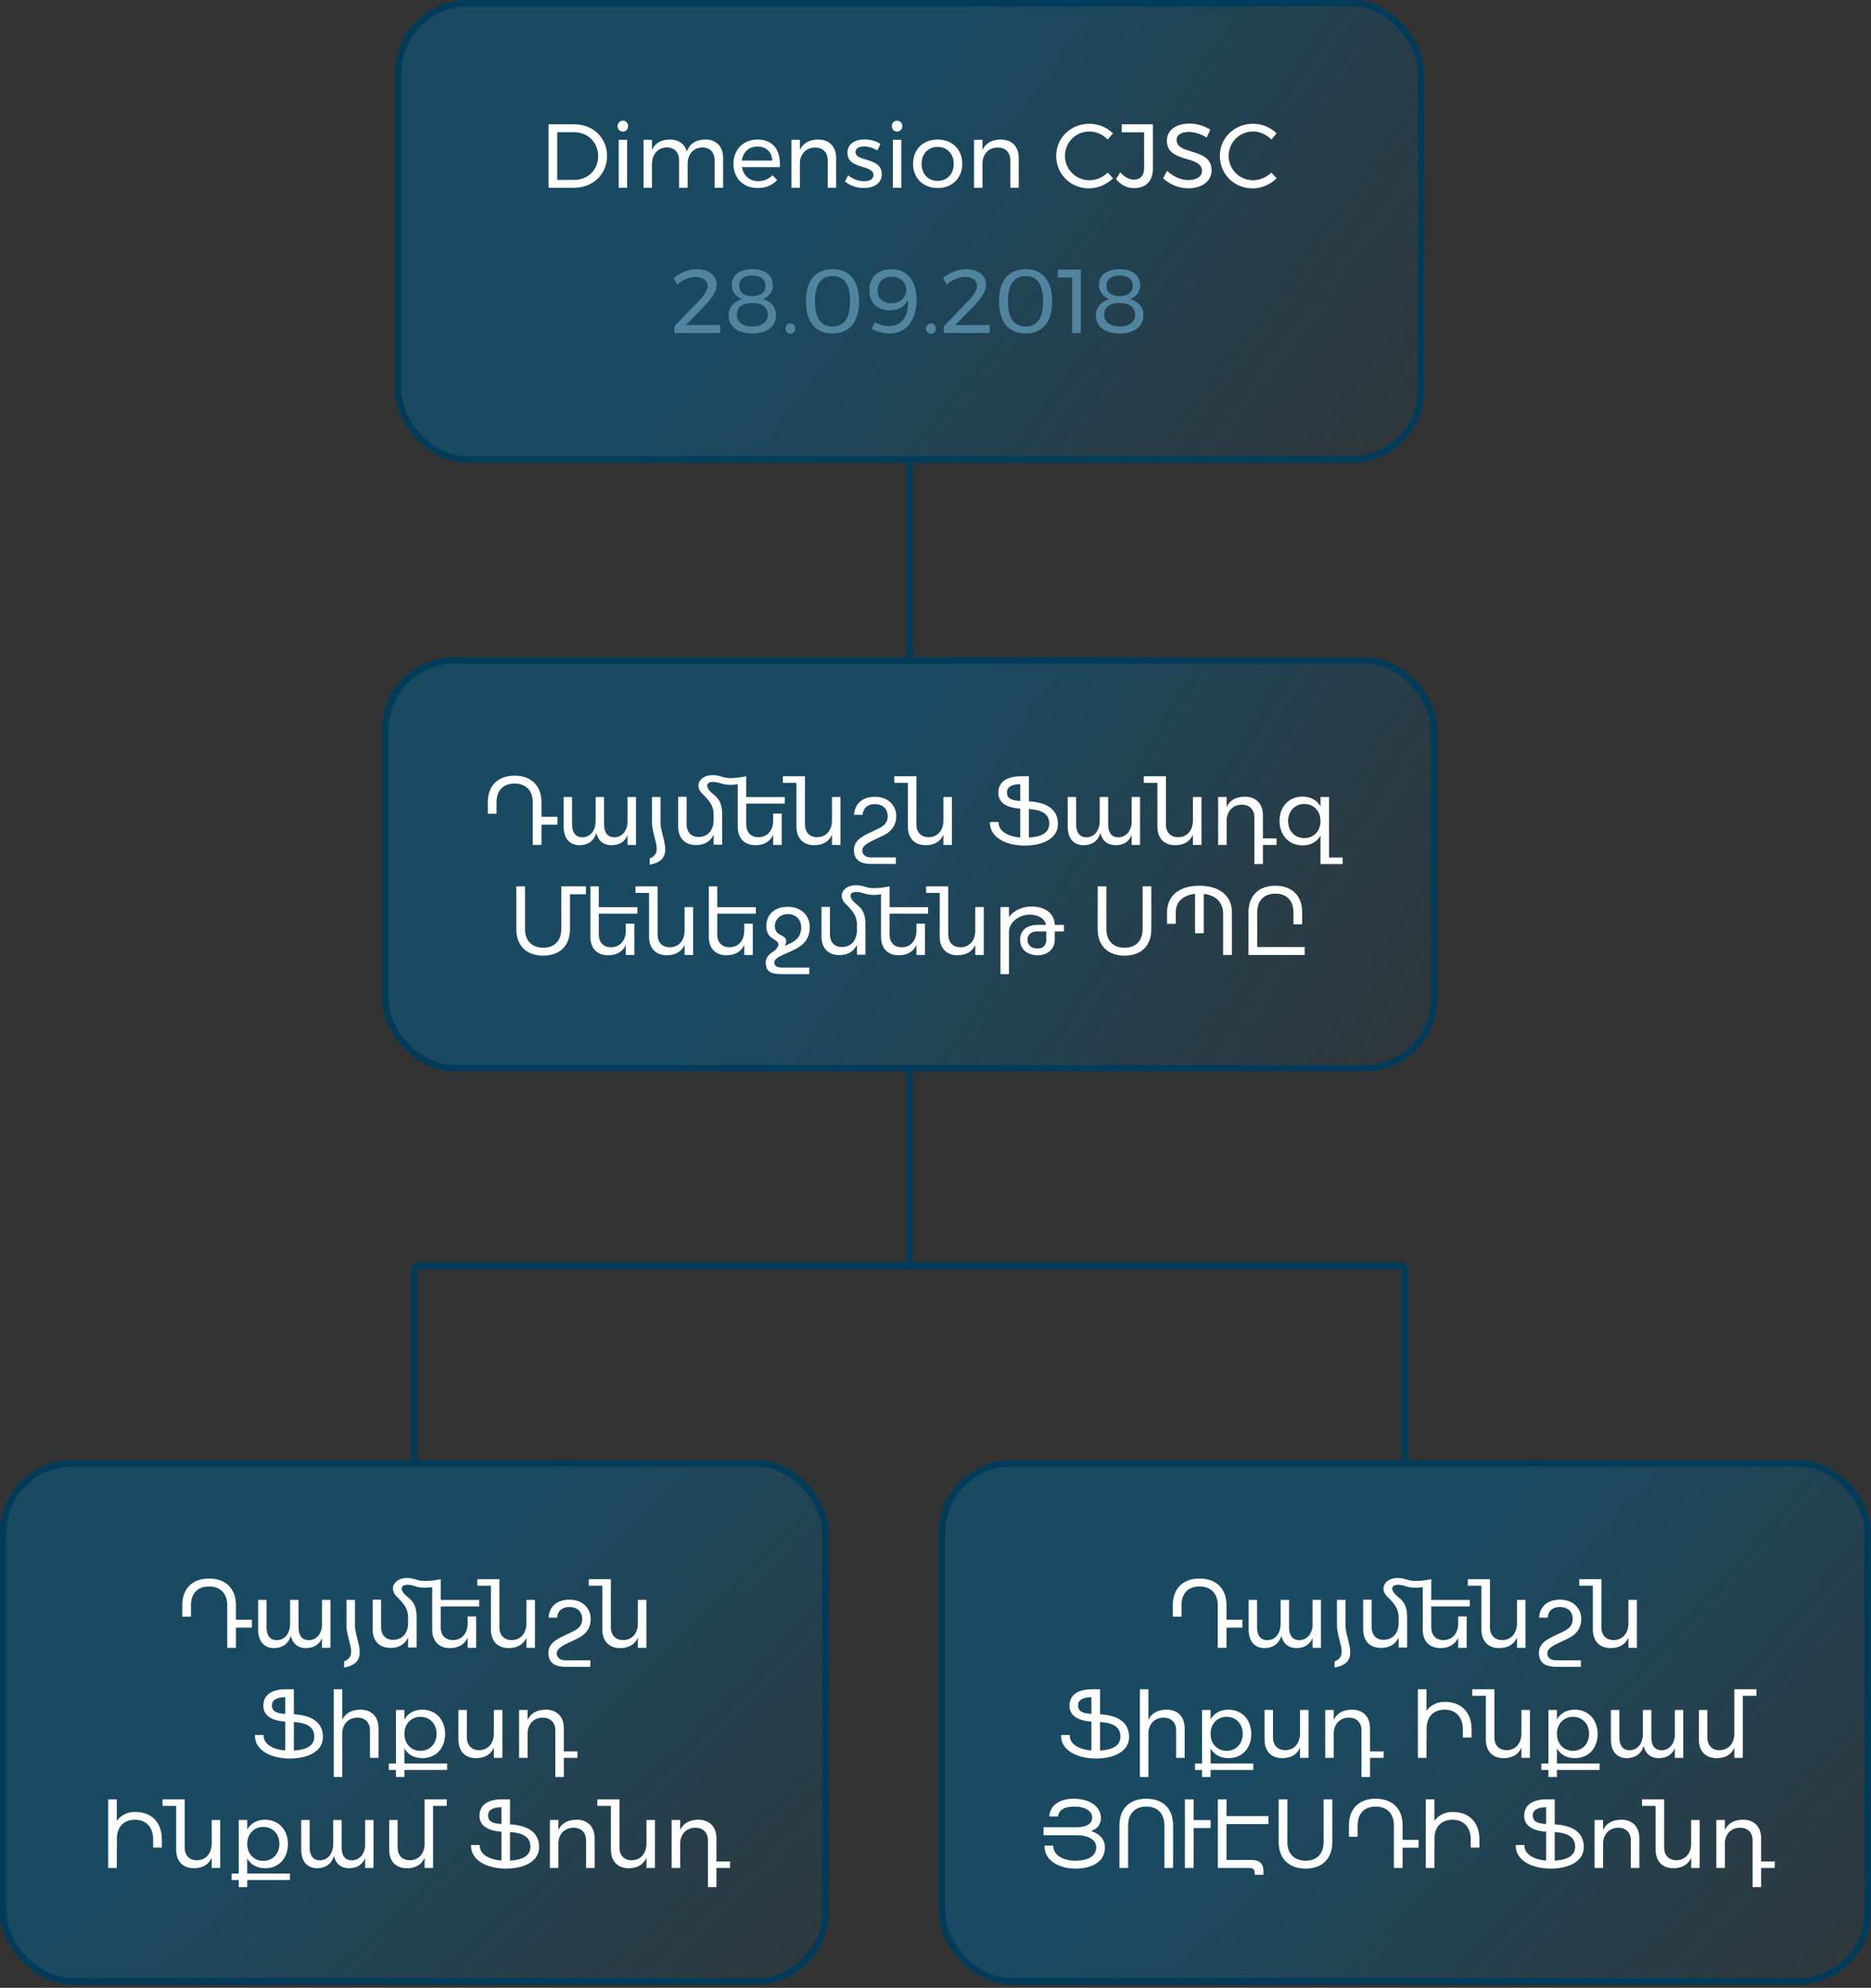 <svg width="289" height="307" viewBox="0 0 289 307" fill="none" xmlns="http://www.w3.org/2000/svg">
<rect x="0" y="0" width="289" height="307" fill="#333333" stroke="none"/>
<path d="M140.5 165.494L140.5 195.494" stroke="#003C5A"/>
<path d="M64 195.494L64 225.494" stroke="#003C5A"/>
<path d="M217 195.494L217 225.494" stroke="#003C5A"/>
<path d="M140.5 71.494L140.5 101.494" stroke="#003C5A"/>
<path d="M217 195.494L64 195.494" stroke="#003C5A" stroke-width="1.121"/>
<rect x="61.517" y="0.5" width="157.967" height="70.494" rx="10.715" fill="url(#paint0_radial_1203_322)" fill-opacity="0.5"/>
<path d="M88.715 19.2H84.725V29H88.672C91.585 29 93.769 26.9 93.769 24.1C93.769 21.286 91.599 19.2 88.715 19.2ZM88.743 27.782H86.069V20.418H88.686C90.772 20.418 92.397 21.986 92.397 24.114C92.397 26.228 90.8 27.782 88.743 27.782ZM96.207 18.64C95.745 18.64 95.395 18.99 95.395 19.48C95.395 19.956 95.745 20.32 96.207 20.32C96.669 20.32 97.019 19.956 97.019 19.48C97.019 18.99 96.669 18.64 96.207 18.64ZM95.563 21.594V29H96.865V21.594H95.563ZM108.967 21.552C107.567 21.566 106.559 22.126 106.083 23.414C105.761 22.238 104.837 21.552 103.465 21.552C102.177 21.566 101.211 22.056 100.707 23.148V21.594H99.405V29H100.707V25.346C100.707 23.876 101.561 22.812 102.975 22.77C104.179 22.77 104.893 23.512 104.893 24.772V29H106.209V25.346C106.209 23.876 107.049 22.812 108.463 22.77C109.653 22.77 110.381 23.512 110.381 24.772V29H111.697V24.422C111.697 22.644 110.675 21.552 108.967 21.552ZM116.988 21.552C114.818 21.566 113.292 23.092 113.292 25.304C113.292 27.516 114.804 29.042 117.016 29.042C118.276 29.042 119.326 28.594 120.04 27.81L119.326 27.068C118.766 27.656 117.982 27.978 117.114 27.978C115.798 27.978 114.818 27.138 114.608 25.808H120.46C120.6 23.218 119.48 21.552 116.988 21.552ZM114.594 24.8C114.762 23.484 115.686 22.63 117.002 22.63C118.346 22.63 119.228 23.456 119.298 24.8H114.594ZM126.367 21.552C125.051 21.566 124.071 22.056 123.553 23.162V21.594H122.251V29H123.553V25.038C123.665 23.722 124.533 22.812 125.877 22.784C127.109 22.784 127.851 23.526 127.851 24.772V29H129.153V24.422C129.153 22.644 128.117 21.552 126.367 21.552ZM135.525 23.232L136.001 22.238C135.371 21.804 134.447 21.538 133.551 21.538C132.165 21.538 130.905 22.14 130.905 23.596C130.891 26.242 134.937 25.346 134.909 27.04C134.909 27.712 134.279 27.992 133.481 27.992C132.641 27.992 131.647 27.642 131.017 27.068L130.527 28.02C131.241 28.678 132.361 29.042 133.439 29.042C134.881 29.042 136.197 28.384 136.197 26.914C136.211 24.226 132.151 25.038 132.151 23.498C132.151 22.868 132.711 22.616 133.453 22.616C134.125 22.616 134.909 22.854 135.525 23.232ZM138.563 18.64C138.101 18.64 137.751 18.99 137.751 19.48C137.751 19.956 138.101 20.32 138.563 20.32C139.025 20.32 139.375 19.956 139.375 19.48C139.375 18.99 139.025 18.64 138.563 18.64ZM137.919 21.594V29H139.221V21.594H137.919ZM144.841 21.552C142.587 21.552 141.033 23.078 141.033 25.29C141.033 27.516 142.587 29.042 144.841 29.042C147.067 29.042 148.635 27.516 148.635 25.29C148.635 23.078 147.067 21.552 144.841 21.552ZM144.841 22.686C146.283 22.686 147.319 23.764 147.319 25.304C147.319 26.872 146.283 27.936 144.841 27.936C143.371 27.936 142.349 26.872 142.349 25.304C142.349 23.764 143.371 22.686 144.841 22.686ZM154.572 21.552C153.256 21.566 152.276 22.056 151.758 23.162V21.594H150.456V29H151.758V25.038C151.87 23.722 152.738 22.812 154.082 22.784C155.314 22.784 156.056 23.526 156.056 24.772V29H157.358V24.422C157.358 22.644 156.322 21.552 154.572 21.552ZM171.106 21.552L171.904 20.586C170.966 19.662 169.622 19.116 168.264 19.116C165.394 19.116 163.14 21.3 163.14 24.086C163.14 26.886 165.366 29.098 168.208 29.098C169.58 29.098 170.938 28.496 171.918 27.544L171.106 26.662C170.35 27.39 169.314 27.838 168.278 27.838C166.178 27.838 164.498 26.158 164.498 24.072C164.498 21.972 166.178 20.306 168.278 20.306C169.328 20.306 170.364 20.782 171.106 21.552ZM178.081 26.032V19.2H173.265V20.432H176.723V25.99C176.723 27.124 176.149 27.74 175.155 27.74C174.441 27.74 173.671 27.348 173.041 26.62L172.383 27.656C173.083 28.538 174.049 29.056 175.169 29.056C176.989 29.056 178.081 27.964 178.081 26.032ZM186.386 21.244L186.946 20.04C186.092 19.466 184.902 19.088 183.712 19.088C181.626 19.088 180.24 20.124 180.24 21.72C180.24 25.248 185.658 23.918 185.658 26.382C185.658 27.264 184.86 27.81 183.544 27.81C182.466 27.81 181.22 27.306 180.268 26.382L179.666 27.544C180.632 28.454 182.06 29.084 183.53 29.084C185.658 29.084 187.142 28.006 187.142 26.312C187.156 22.756 181.738 24.016 181.738 21.608C181.738 20.838 182.48 20.376 183.614 20.376C184.384 20.376 185.42 20.628 186.386 21.244ZM196.385 21.552L197.183 20.586C196.245 19.662 194.901 19.116 193.543 19.116C190.673 19.116 188.419 21.3 188.419 24.086C188.419 26.886 190.645 29.098 193.487 29.098C194.859 29.098 196.217 28.496 197.197 27.544L196.385 26.662C195.629 27.39 194.593 27.838 193.557 27.838C191.457 27.838 189.777 26.158 189.777 24.072C189.777 21.972 191.457 20.306 193.557 20.306C194.607 20.306 195.643 20.782 196.385 21.552Z" fill="white"/>
<path d="M105.93 50.212L108.884 47.188C109.962 46.068 110.704 44.948 110.704 43.996C110.704 42.512 109.444 41.574 107.554 41.574C106.322 41.574 105.076 42.092 104.04 42.932L104.614 43.954C105.426 43.212 106.476 42.764 107.386 42.764C108.59 42.764 109.304 43.296 109.304 44.178C109.304 44.78 108.772 45.648 107.96 46.46L104.166 50.394V51.43H111.25V50.212H105.93ZM116.194 41.574C114.248 41.574 113.016 42.498 113.016 44.024C113.016 45.018 113.604 45.774 114.598 46.194C113.338 46.586 112.54 47.482 112.54 48.714C112.54 50.436 113.954 51.5 116.208 51.5C118.462 51.5 119.876 50.422 119.876 48.686C119.876 47.468 119.106 46.586 117.874 46.194C118.812 45.802 119.386 45.046 119.386 44.066C119.386 42.512 118.168 41.574 116.194 41.574ZM116.208 42.554C117.496 42.554 118.238 43.142 118.238 44.136C118.238 45.144 117.496 45.732 116.208 45.732C114.92 45.732 114.164 45.144 114.164 44.136C114.164 43.142 114.92 42.554 116.208 42.554ZM116.194 46.796C117.706 46.796 118.602 47.468 118.602 48.574C118.602 49.736 117.706 50.422 116.208 50.422C114.696 50.422 113.814 49.736 113.814 48.56C113.814 47.454 114.696 46.796 116.194 46.796ZM122.084 49.946C121.65 49.946 121.314 50.282 121.314 50.744C121.314 51.206 121.65 51.556 122.084 51.556C122.518 51.556 122.84 51.206 122.84 50.744C122.84 50.282 122.518 49.946 122.084 49.946ZM128.595 41.574C125.949 41.574 124.493 43.338 124.493 46.53C124.493 49.722 125.949 51.5 128.595 51.5C131.227 51.5 132.697 49.722 132.697 46.53C132.697 43.338 131.227 41.574 128.595 41.574ZM128.595 42.638C130.387 42.638 131.311 43.926 131.311 46.53C131.311 49.12 130.387 50.422 128.595 50.422C126.803 50.422 125.879 49.12 125.879 46.53C125.879 43.926 126.803 42.638 128.595 42.638ZM135.146 49.75L134.614 50.772C135.412 51.206 136.518 51.5 137.442 51.5C139.976 51.5 141.572 49.442 141.572 46.306C141.572 43.31 140.088 41.574 137.666 41.574C135.636 41.574 134.292 42.82 134.292 44.822C134.292 46.726 135.482 47.93 137.428 47.93C138.786 47.93 139.78 47.356 140.242 46.278C140.368 48.742 139.374 50.366 137.358 50.366C136.602 50.366 135.776 50.142 135.146 49.75ZM137.75 42.736C139.318 42.736 139.99 43.856 139.99 44.752C139.99 45.858 139.136 46.852 137.666 46.852C136.378 46.852 135.552 46.068 135.552 44.836C135.552 43.52 136.448 42.736 137.75 42.736ZM143.809 49.946C143.375 49.946 143.039 50.282 143.039 50.744C143.039 51.206 143.375 51.556 143.809 51.556C144.243 51.556 144.565 51.206 144.565 50.744C144.565 50.282 144.243 49.946 143.809 49.946ZM147.547 50.212L150.501 47.188C151.579 46.068 152.321 44.948 152.321 43.996C152.321 42.512 151.061 41.574 149.171 41.574C147.939 41.574 146.693 42.092 145.657 42.932L146.231 43.954C147.043 43.212 148.093 42.764 149.003 42.764C150.207 42.764 150.921 43.296 150.921 44.178C150.921 44.78 150.389 45.648 149.577 46.46L145.783 50.394V51.43H152.867V50.212H147.547ZM158.413 41.574C155.767 41.574 154.311 43.338 154.311 46.53C154.311 49.722 155.767 51.5 158.413 51.5C161.045 51.5 162.515 49.722 162.515 46.53C162.515 43.338 161.045 41.574 158.413 41.574ZM158.413 42.638C160.205 42.638 161.129 43.926 161.129 46.53C161.129 49.12 160.205 50.422 158.413 50.422C156.621 50.422 155.697 49.12 155.697 46.53C155.697 43.926 156.621 42.638 158.413 42.638ZM163.382 41.63V42.848H165.608V51.43H166.952V41.63H163.382ZM172.932 41.574C170.986 41.574 169.754 42.498 169.754 44.024C169.754 45.018 170.342 45.774 171.336 46.194C170.076 46.586 169.278 47.482 169.278 48.714C169.278 50.436 170.692 51.5 172.946 51.5C175.2 51.5 176.614 50.422 176.614 48.686C176.614 47.468 175.844 46.586 174.612 46.194C175.55 45.802 176.124 45.046 176.124 44.066C176.124 42.512 174.906 41.574 172.932 41.574ZM172.946 42.554C174.234 42.554 174.976 43.142 174.976 44.136C174.976 45.144 174.234 45.732 172.946 45.732C171.658 45.732 170.902 45.144 170.902 44.136C170.902 43.142 171.658 42.554 172.946 42.554ZM172.932 46.796C174.444 46.796 175.34 47.468 175.34 48.574C175.34 49.736 174.444 50.422 172.946 50.422C171.434 50.422 170.552 49.736 170.552 48.56C170.552 47.454 171.434 46.796 172.932 46.796Z" fill="#51859F"/>
<rect x="61.517" y="0.5" width="157.967" height="70.494" rx="10.715" stroke="#003C5A"/>
<rect x="145.5" y="225.994" width="143" height="80" rx="10.715" fill="url(#paint1_radial_1203_322)" fill-opacity="0.5"/>
<path d="M191.907 250.154H189.443V247.9C189.443 245.352 187.875 243.798 185.285 243.798C182.709 243.798 181.155 245.352 181.155 247.9V249.678H182.499V247.9C182.499 246.08 183.549 245.016 185.285 245.016C187.021 245.016 188.099 246.094 188.099 247.9V254.494H189.443V251.372H191.907V250.154ZM202.738 247.088V251.218C202.584 252.436 201.842 253.276 200.722 253.318C199.63 253.318 199.112 252.576 199.112 251.316V247.088H197.81V250.742C197.81 252.212 197.054 253.276 195.78 253.318C194.702 253.318 194.17 252.576 194.17 251.316V247.088H192.868V251.666C192.868 253.458 193.778 254.536 195.332 254.536C196.578 254.522 197.502 253.948 197.922 252.66C198.202 253.85 199.028 254.536 200.274 254.536C201.408 254.522 202.276 254.06 202.738 252.996V254.494H204.04V247.088H202.738ZM206.15 256.594C208.376 255.698 206.514 253.402 206.514 250.994V247.088H207.83V251.148C207.886 253.388 210.252 256.804 206.15 257.546V256.594ZM227.024 248.11V247.102H221.074V243.896H221.06C219.982 244.106 218.428 244.344 217.406 243.994C214.522 242.972 212.828 244.932 214.144 246.444C215.25 247.536 216.034 248.334 216.034 249.818V250.686C216.034 252.156 215.194 253.234 213.78 253.262C212.59 253.304 211.862 252.52 211.862 251.288V247.06H210.56V251.638C210.56 253.416 211.582 254.508 213.304 254.508C214.578 254.508 215.53 254.004 216.034 252.898V254.452H217.35V249.832C217.35 248.362 217.056 247.466 215.908 246.598C214.354 245.338 214.97 244.26 217.196 245.002C217.868 245.226 218.862 245.282 219.758 245.114V251.666C219.758 253.458 220.78 254.536 222.502 254.536C223.776 254.522 224.728 254.032 225.232 252.926V254.494H226.548V249.65H225.232V250.728C225.232 252.198 224.406 253.276 222.978 253.304C221.788 253.304 221.074 252.562 221.074 251.316V248.11H227.024ZM234.314 247.088V250.728C234.314 252.198 233.474 253.276 232.06 253.304C230.87 253.304 230.142 252.562 230.142 251.316V243.896H226.726V244.904H228.826V251.666C228.826 253.458 229.862 254.536 231.584 254.536C232.858 254.522 233.81 254.032 234.314 252.926V254.494H235.63V247.088H234.314ZM244.186 256.426V257.434H240.378C238.908 257.434 237.69 256.958 237.704 255.236C237.718 253.542 239.538 252.926 240.994 252.212C241.82 251.82 242.94 251.386 242.926 250.042C242.912 248.992 242.282 248.222 240.98 248.194C239.748 248.166 239.104 248.908 239.048 249.846H237.732C237.816 248.208 238.922 247.06 240.98 247.06C243.038 247.06 244.228 248.432 244.242 250C244.256 252.268 242.408 252.968 241.68 253.304C240.35 253.962 239.02 254.424 239.006 255.348C238.992 255.922 239.398 256.426 240.406 256.426H244.186ZM251.527 247.088V250.728C251.527 252.198 250.687 253.276 249.273 253.304C248.083 253.304 247.355 252.562 247.355 251.316V243.896H243.939V244.904H246.039V251.666C246.039 253.458 247.075 254.536 248.797 254.536C250.071 254.522 251.023 254.032 251.527 252.926V254.494H252.843V247.088H251.527ZM174.408 268.232C174.394 266.594 173.456 264.97 169.914 264.76V260.896H168.584C166.792 260.91 165.196 261.582 165.196 263.43C165.196 265.096 166.666 265.754 168.584 265.894V270.346C166.582 270.192 165.182 269.324 165.238 267.952H163.894C163.824 270.332 166.372 271.55 169.13 271.592C171.916 271.634 174.422 270.584 174.408 268.232ZM166.526 263.36C166.526 262.646 167.114 262.128 168.584 262.114V264.704C167.114 264.62 166.526 264.27 166.526 263.36ZM173.064 268.232C173.064 269.674 171.72 270.262 169.914 270.36V265.95C172.042 266.09 173.078 266.776 173.064 268.232ZM180.185 264.046C178.883 264.06 177.903 264.536 177.385 265.628V260.896H176.069V274.448H177.385V267.532C177.497 266.216 178.351 265.306 179.695 265.278C180.927 265.278 181.669 266.02 181.669 267.266V271.494H182.985V266.916C182.985 265.138 181.935 264.046 180.185 264.046ZM193.583 272.362H186.989V270.038C187.535 270.99 188.501 271.536 189.761 271.536C191.861 271.536 193.275 270.01 193.275 267.812C193.275 265.586 191.833 264.046 189.733 264.046C188.501 264.046 187.535 264.592 186.989 265.558V264.088H185.673V272.362H184.581V273.356H185.673V274.448H186.989V273.356H193.583V272.362ZM189.467 265.152C190.923 265.152 191.959 266.258 191.959 267.77C191.959 269.31 190.923 270.402 189.467 270.402C188.025 270.402 186.989 269.324 186.989 267.77C186.989 266.258 188.025 265.152 189.467 265.152ZM200.803 264.088V267.728C200.803 269.198 199.963 270.276 198.549 270.304C197.359 270.304 196.631 269.562 196.631 268.316V264.088H195.329V268.666C195.329 270.458 196.351 271.536 198.073 271.536C199.347 271.522 200.299 271.032 200.803 269.926V271.494H202.119V264.088H200.803ZM213.714 270.486H211.614V266.916C211.614 265.138 210.564 264.046 208.814 264.046C207.512 264.06 206.532 264.536 206.014 265.628V264.088H204.698V271.494H206.014V267.532C206.126 266.216 206.98 265.306 208.324 265.278C209.556 265.278 210.298 266.02 210.298 267.266V274.448H211.614V271.494H213.714V270.486ZM223.143 262.842C221.925 262.842 220.987 263.374 220.343 264.2V260.896H219.013V271.494H220.343V268.596H220.357V266.972C220.357 265.166 221.407 264.046 223.143 264.046C224.949 264.046 225.957 265.278 225.957 267.098V268.344H227.301V267.098C227.301 264.55 225.831 262.842 223.143 262.842ZM234.998 264.088V267.728C234.998 269.198 234.158 270.276 232.744 270.304C231.554 270.304 230.826 269.562 230.826 268.316V260.896H227.41V261.904H229.51V268.666C229.51 270.458 230.546 271.536 232.268 271.536C233.542 271.522 234.494 271.032 234.998 269.926V271.494H236.314V264.088H234.998ZM247.082 272.362H240.488V270.038C241.034 270.99 242 271.536 243.26 271.536C245.36 271.536 246.774 270.01 246.774 267.812C246.774 265.586 245.332 264.046 243.232 264.046C242 264.046 241.034 264.592 240.488 265.558V264.088H239.172V272.362H238.08V273.356H239.172V274.448H240.488V273.356H247.082V272.362ZM242.966 265.152C244.422 265.152 245.458 266.258 245.458 267.77C245.458 269.31 244.422 270.402 242.966 270.402C241.524 270.402 240.488 269.324 240.488 267.77C240.488 266.258 241.524 265.152 242.966 265.152ZM258.697 264.088V268.218C258.543 269.436 257.801 270.276 256.681 270.318C255.589 270.318 255.071 269.576 255.071 268.316V264.088H253.769V267.742C253.769 269.212 253.013 270.276 251.739 270.318C250.661 270.318 250.129 269.576 250.129 268.316V264.088H248.827V268.666C248.827 270.458 249.737 271.536 251.291 271.536C252.537 271.522 253.461 270.948 253.881 269.66C254.161 270.85 254.987 271.536 256.233 271.536C257.367 271.522 258.235 271.06 258.697 269.996V271.494H259.999V264.088H258.697ZM271.307 260.896H267.891V267.728C267.891 269.198 267.051 270.276 265.637 270.304C264.447 270.332 263.719 269.562 263.719 268.316V264.088H262.417V268.666C262.417 270.458 263.439 271.536 265.161 271.536C266.435 271.536 267.387 271.032 267.891 269.926V271.494H269.193V261.904H271.307V260.896ZM161.191 283.44V282.208H166.175C167.379 282.208 168.709 281.928 168.709 280.682C168.709 279.744 167.673 279.016 165.937 279.016C164.243 279.016 163.543 279.632 163.417 280.542H162.087C162.185 278.624 163.949 277.784 165.909 277.798C168.023 277.812 170.053 278.806 170.053 280.822C170.053 281.592 169.619 282.488 168.499 282.768C170.095 283.328 170.697 284.266 170.669 285.414C170.627 287.542 168.709 288.578 166.147 288.592C163.725 288.606 161.275 287.43 161.345 285.05H162.675C162.703 286.604 164.313 287.388 166.161 287.374C167.813 287.36 169.325 286.828 169.325 285.302C169.325 284.126 168.135 283.44 166.217 283.44H161.191ZM174.255 281.9C174.255 280.094 175.333 279.016 177.069 279.016C178.791 279.016 179.855 280.08 179.855 281.9V288.494H181.199V281.9C181.199 279.352 179.645 277.798 177.069 277.798C174.479 277.798 172.911 279.352 172.911 281.9V288.494H174.255V281.9ZM187.001 281.102H184.369V277.896H183.025V288.494H184.369V282.334H187.001V281.102ZM195.926 281.718V280.486H189.444V277.896H188.114V288.494H193.028C193.518 288.494 193.812 288.774 193.812 289.208V289.544H195.156V289.012C195.156 287.808 194.568 287.262 193.336 287.262H189.444V281.718H195.926ZM198.851 284.49V277.896H197.507V284.49C197.507 287.052 199.075 288.592 201.665 288.592C204.241 288.592 205.795 287.052 205.795 284.49V277.896H204.451V284.49C204.451 286.31 203.387 287.374 201.665 287.374C199.929 287.374 198.851 286.31 198.851 284.49ZM219.114 284.154H216.65V281.9C216.65 279.352 215.082 277.798 212.492 277.798C209.916 277.798 208.362 279.352 208.362 281.9V283.678H209.706V281.9C209.706 280.08 210.756 279.016 212.492 279.016C214.228 279.016 215.306 280.094 215.306 281.9V288.494H216.65V285.372H219.114V284.154ZM224.359 279.842C223.141 279.842 222.203 280.374 221.559 281.2V277.896H220.229V288.494H221.559V285.596H221.573V283.972C221.573 282.166 222.623 281.046 224.359 281.046C226.165 281.046 227.173 282.278 227.173 284.098V285.344H228.517V284.098C228.517 281.55 227.047 279.842 224.359 279.842ZM244.64 285.232C244.626 283.594 243.688 281.97 240.146 281.76V277.896H238.816C237.024 277.91 235.428 278.582 235.428 280.43C235.428 282.096 236.898 282.754 238.816 282.894V287.346C236.814 287.192 235.414 286.324 235.47 284.952H234.126C234.056 287.332 236.604 288.55 239.362 288.592C242.148 288.634 244.654 287.584 244.64 285.232ZM236.758 280.36C236.758 279.646 237.346 279.128 238.816 279.114V281.704C237.346 281.62 236.758 281.27 236.758 280.36ZM243.296 285.232C243.296 286.674 241.952 287.262 240.146 287.36V282.95C242.274 283.09 243.31 283.776 243.296 285.232ZM250.418 281.046C249.116 281.06 248.136 281.536 247.618 282.628V281.088H246.302V288.494H247.618V284.532C247.73 283.216 248.584 282.306 249.928 282.278C251.16 282.278 251.902 283.02 251.902 284.266V288.494H253.218V283.916C253.218 282.138 252.168 281.046 250.418 281.046ZM261.221 281.088V284.728C261.221 286.198 260.381 287.276 258.967 287.304C257.777 287.304 257.049 286.562 257.049 285.316V277.896H253.633V278.904H255.733V285.666C255.733 287.458 256.769 288.536 258.491 288.536C259.765 288.522 260.717 288.032 261.221 286.926V288.494H262.537V281.088H261.221ZM274.13 287.486H272.03V283.916C272.03 282.138 270.98 281.046 269.23 281.046C267.928 281.06 266.948 281.536 266.43 282.628V281.088H265.114V288.494H266.43V284.532C266.542 283.216 267.396 282.306 268.74 282.278C269.972 282.278 270.714 283.02 270.714 284.266V291.448H272.03V288.494H274.13V287.486Z" fill="white"/>
<rect x="145.5" y="225.994" width="143" height="80" rx="10.715" stroke="#003C5A"/>
<rect x="0.5" y="225.994" width="127" height="80" rx="10.715" fill="url(#paint2_radial_1203_322)" fill-opacity="0.5"/>
<path d="M38.907 250.154H36.443V247.9C36.443 245.352 34.875 243.798 32.285 243.798C29.709 243.798 28.155 245.352 28.155 247.9V249.678H29.499V247.9C29.499 246.08 30.549 245.016 32.285 245.016C34.021 245.016 35.099 246.094 35.099 247.9V254.494H36.443V251.372H38.907V250.154ZM49.738 247.088V251.218C49.584 252.436 48.842 253.276 47.722 253.318C46.63 253.318 46.112 252.576 46.112 251.316V247.088H44.81V250.742C44.81 252.212 44.054 253.276 42.78 253.318C41.702 253.318 41.17 252.576 41.17 251.316V247.088H39.868V251.666C39.868 253.458 40.778 254.536 42.332 254.536C43.578 254.522 44.502 253.948 44.922 252.66C45.202 253.85 46.028 254.536 47.274 254.536C48.408 254.522 49.276 254.06 49.738 252.996V254.494H51.04V247.088H49.738ZM53.15 256.594C55.376 255.698 53.514 253.402 53.514 250.994V247.088H54.83V251.148C54.886 253.388 57.252 256.804 53.15 257.546V256.594ZM74.024 248.11V247.102H68.074V243.896H68.06C66.982 244.106 65.428 244.344 64.406 243.994C61.522 242.972 59.828 244.932 61.144 246.444C62.25 247.536 63.034 248.334 63.034 249.818V250.686C63.034 252.156 62.194 253.234 60.78 253.262C59.59 253.304 58.862 252.52 58.862 251.288V247.06H57.56V251.638C57.56 253.416 58.582 254.508 60.304 254.508C61.578 254.508 62.53 254.004 63.034 252.898V254.452H64.35V249.832C64.35 248.362 64.056 247.466 62.908 246.598C61.354 245.338 61.97 244.26 64.196 245.002C64.868 245.226 65.862 245.282 66.758 245.114V251.666C66.758 253.458 67.78 254.536 69.502 254.536C70.776 254.522 71.728 254.032 72.232 252.926V254.494H73.548V249.65H72.232V250.728C72.232 252.198 71.406 253.276 69.978 253.304C68.788 253.304 68.074 252.562 68.074 251.316V248.11H74.024ZM81.314 247.088V250.728C81.314 252.198 80.474 253.276 79.06 253.304C77.87 253.304 77.142 252.562 77.142 251.316V243.896H73.726V244.904H75.826V251.666C75.826 253.458 76.862 254.536 78.584 254.536C79.858 254.522 80.81 254.032 81.314 252.926V254.494H82.63V247.088H81.314ZM91.186 256.426V257.434H87.378C85.908 257.434 84.69 256.958 84.704 255.236C84.718 253.542 86.538 252.926 87.994 252.212C88.82 251.82 89.94 251.386 89.926 250.042C89.912 248.992 89.282 248.222 87.98 248.194C86.748 248.166 86.104 248.908 86.048 249.846H84.732C84.816 248.208 85.922 247.06 87.98 247.06C90.038 247.06 91.228 248.432 91.242 250C91.256 252.268 89.408 252.968 88.68 253.304C87.35 253.962 86.02 254.424 86.006 255.348C85.992 255.922 86.398 256.426 87.406 256.426H91.186ZM98.527 247.088V250.728C98.527 252.198 97.687 253.276 96.273 253.304C95.083 253.304 94.355 252.562 94.355 251.316V243.896H90.939V244.904H93.039V251.666C93.039 253.458 94.075 254.536 95.797 254.536C97.071 254.522 98.023 254.032 98.527 252.926V254.494H99.843V247.088H98.527ZM49.886 268.232C49.872 266.594 48.934 264.97 45.392 264.76V260.896H44.062C42.27 260.91 40.674 261.582 40.674 263.43C40.674 265.096 42.144 265.754 44.062 265.894V270.346C42.06 270.192 40.66 269.324 40.716 267.952H39.372C39.302 270.332 41.85 271.55 44.608 271.592C47.394 271.634 49.9 270.584 49.886 268.232ZM42.004 263.36C42.004 262.646 42.592 262.128 44.062 262.114V264.704C42.592 264.62 42.004 264.27 42.004 263.36ZM48.542 268.232C48.542 269.674 47.198 270.262 45.392 270.36V265.95C47.52 266.09 48.556 266.776 48.542 268.232ZM55.664 264.046C54.362 264.06 53.382 264.536 52.864 265.628V260.896H51.548V274.448H52.864V267.532C52.976 266.216 53.83 265.306 55.174 265.278C56.406 265.278 57.148 266.02 57.148 267.266V271.494H58.464V266.916C58.464 265.138 57.414 264.046 55.664 264.046ZM69.062 272.362H62.468V270.038C63.014 270.99 63.98 271.536 65.24 271.536C67.34 271.536 68.754 270.01 68.754 267.812C68.754 265.586 67.312 264.046 65.212 264.046C63.98 264.046 63.014 264.592 62.468 265.558V264.088H61.152V272.362H60.06V273.356H61.152V274.448H62.468V273.356H69.062V272.362ZM64.946 265.152C66.402 265.152 67.438 266.258 67.438 267.77C67.438 269.31 66.402 270.402 64.946 270.402C63.504 270.402 62.468 269.324 62.468 267.77C62.468 266.258 63.504 265.152 64.946 265.152ZM76.282 264.088V267.728C76.282 269.198 75.442 270.276 74.028 270.304C72.838 270.304 72.11 269.562 72.11 268.316V264.088H70.808V268.666C70.808 270.458 71.83 271.536 73.552 271.536C74.826 271.522 75.778 271.032 76.282 269.926V271.494H77.598V264.088H76.282ZM89.193 270.486H87.093V266.916C87.093 265.138 86.043 264.046 84.293 264.046C82.991 264.06 82.011 264.536 81.493 265.628V264.088H80.177V271.494H81.493V267.532C81.605 266.216 82.459 265.306 83.803 265.278C85.035 265.278 85.777 266.02 85.777 267.266V274.448H87.093V271.494H89.193V270.486ZM20.842 279.842C19.624 279.842 18.686 280.374 18.042 281.2V277.896H16.712V288.494H18.042V285.596H18.056V283.972C18.056 282.166 19.106 281.046 20.842 281.046C22.648 281.046 23.656 282.278 23.656 284.098V285.344H25V284.098C25 281.55 23.53 279.842 20.842 279.842ZM32.697 281.088V284.728C32.697 286.198 31.857 287.276 30.443 287.304C29.253 287.304 28.525 286.562 28.525 285.316V277.896H25.109V278.904H27.209V285.666C27.209 287.458 28.245 288.536 29.967 288.536C31.241 288.522 32.193 288.032 32.697 286.926V288.494H34.013V281.088H32.697ZM44.781 289.362H38.187V287.038C38.733 287.99 39.699 288.536 40.959 288.536C43.059 288.536 44.473 287.01 44.473 284.812C44.473 282.586 43.031 281.046 40.931 281.046C39.699 281.046 38.733 281.592 38.187 282.558V281.088H36.871V289.362H35.779V290.356H36.871V291.448H38.187V290.356H44.781V289.362ZM40.665 282.152C42.121 282.152 43.157 283.258 43.157 284.77C43.157 286.31 42.121 287.402 40.665 287.402C39.223 287.402 38.187 286.324 38.187 284.77C38.187 283.258 39.223 282.152 40.665 282.152ZM56.397 281.088V285.218C56.243 286.436 55.501 287.276 54.381 287.318C53.289 287.318 52.771 286.576 52.771 285.316V281.088H51.469V284.742C51.469 286.212 50.713 287.276 49.439 287.318C48.361 287.318 47.829 286.576 47.829 285.316V281.088H46.527V285.666C46.527 287.458 47.437 288.536 48.991 288.536C50.237 288.522 51.161 287.948 51.581 286.66C51.861 287.85 52.687 288.536 53.933 288.536C55.067 288.522 55.935 288.06 56.397 286.996V288.494H57.699V281.088H56.397ZM69.006 277.896H65.59V284.728C65.59 286.198 64.75 287.276 63.336 287.304C62.146 287.332 61.418 286.562 61.418 285.316V281.088H60.116V285.666C60.116 287.458 61.138 288.536 62.86 288.536C64.134 288.536 65.086 288.032 65.59 286.926V288.494H66.892V278.904H69.006V277.896ZM83.273 285.232C83.259 283.594 82.321 281.97 78.779 281.76V277.896H77.449C75.657 277.91 74.061 278.582 74.061 280.43C74.061 282.096 75.531 282.754 77.449 282.894V287.346C75.447 287.192 74.047 286.324 74.103 284.952H72.759C72.689 287.332 75.237 288.55 77.995 288.592C80.781 288.634 83.287 287.584 83.273 285.232ZM75.391 280.36C75.391 279.646 75.979 279.128 77.449 279.114V281.704C75.979 281.62 75.391 281.27 75.391 280.36ZM81.929 285.232C81.929 286.674 80.585 287.262 78.779 287.36V282.95C80.907 283.09 81.943 283.776 81.929 285.232ZM89.05 281.046C87.749 281.06 86.769 281.536 86.251 282.628V281.088H84.934V288.494H86.251V284.532C86.362 283.216 87.216 282.306 88.561 282.278C89.793 282.278 90.534 283.02 90.534 284.266V288.494H91.85V283.916C91.85 282.138 90.8 281.046 89.05 281.046ZM99.853 281.088V284.728C99.853 286.198 99.013 287.276 97.6 287.304C96.409 287.304 95.681 286.562 95.681 285.316V277.896H92.266V278.904H94.365V285.666C94.365 287.458 95.401 288.536 97.124 288.536C98.397 288.522 99.35 288.032 99.853 286.926V288.494H101.169V281.088H99.853ZM112.763 287.486H110.663V283.916C110.663 282.138 109.613 281.046 107.863 281.046C106.561 281.06 105.581 281.536 105.063 282.628V281.088H103.747V288.494H105.063V284.532C105.175 283.216 106.029 282.306 107.373 282.278C108.605 282.278 109.347 283.02 109.347 284.266V291.448H110.663V288.494H112.763V287.486Z" fill="white"/>
<rect x="0.5" y="225.994" width="127" height="80" rx="10.715" stroke="#003C5A"/>
<rect x="59.5" y="101.994" width="162" height="63" rx="10.715" fill="url(#paint3_radial_1203_322)" fill-opacity="0.5"/>
<path d="M86.102 126.154H83.638V123.9C83.638 121.352 82.07 119.798 79.48 119.798C76.903 119.798 75.35 121.352 75.35 123.9V125.678H76.694V123.9C76.694 122.08 77.743 121.016 79.48 121.016C81.216 121.016 82.293 122.094 82.293 123.9V130.494H83.638V127.372H86.102V126.154ZM96.933 123.088V127.218C96.779 128.436 96.037 129.276 94.917 129.318C93.825 129.318 93.307 128.576 93.307 127.316V123.088H92.005V126.742C92.005 128.212 91.249 129.276 89.975 129.318C88.897 129.318 88.365 128.576 88.365 127.316V123.088H87.063V127.666C87.063 129.458 87.973 130.536 89.527 130.536C90.773 130.522 91.697 129.948 92.117 128.66C92.397 129.85 93.223 130.536 94.469 130.536C95.603 130.522 96.471 130.06 96.933 128.996V130.494H98.235V123.088H96.933ZM100.345 132.594C102.571 131.698 100.709 129.402 100.709 126.994V123.088H102.025V127.148C102.081 129.388 104.447 132.804 100.345 133.546V132.594ZM121.218 124.11V123.102H115.268V119.896H115.254C114.176 120.106 112.622 120.344 111.6 119.994C108.716 118.972 107.022 120.932 108.338 122.444C109.444 123.536 110.228 124.334 110.228 125.818V126.686C110.228 128.156 109.388 129.234 107.974 129.262C106.784 129.304 106.056 128.52 106.056 127.288V123.06H104.754V127.638C104.754 129.416 105.776 130.508 107.498 130.508C108.772 130.508 109.724 130.004 110.228 128.898V130.452H111.544V125.832C111.544 124.362 111.25 123.466 110.102 122.598C108.548 121.338 109.164 120.26 111.39 121.002C112.062 121.226 113.056 121.282 113.952 121.114V127.666C113.952 129.458 114.974 130.536 116.696 130.536C117.97 130.522 118.922 130.032 119.426 128.926V130.494H120.742V125.65H119.426V126.728C119.426 128.198 118.6 129.276 117.172 129.304C115.982 129.304 115.268 128.562 115.268 127.316V124.11H121.218ZM128.509 123.088V126.728C128.509 128.198 127.669 129.276 126.255 129.304C125.065 129.304 124.337 128.562 124.337 127.316V119.896H120.921V120.904H123.021V127.666C123.021 129.458 124.057 130.536 125.779 130.536C127.053 130.522 128.005 130.032 128.509 128.926V130.494H129.825V123.088H128.509ZM138.38 132.426V133.434H134.572C133.102 133.434 131.884 132.958 131.898 131.236C131.912 129.542 133.732 128.926 135.188 128.212C136.014 127.82 137.134 127.386 137.12 126.042C137.106 124.992 136.476 124.222 135.174 124.194C133.942 124.166 133.298 124.908 133.242 125.846H131.926C132.01 124.208 133.116 123.06 135.174 123.06C137.232 123.06 138.422 124.432 138.436 126C138.45 128.268 136.602 128.968 135.874 129.304C134.544 129.962 133.214 130.424 133.2 131.348C133.186 131.922 133.592 132.426 134.6 132.426H138.38ZM145.722 123.088V126.728C145.722 128.198 144.882 129.276 143.468 129.304C142.278 129.304 141.55 128.562 141.55 127.316V119.896H138.134V120.904H140.234V127.666C140.234 129.458 141.27 130.536 142.992 130.536C144.266 130.522 145.218 130.032 145.722 128.926V130.494H147.038V123.088H145.722ZM163.416 127.232C163.402 125.594 162.464 123.97 158.922 123.76V119.896H157.592C155.8 119.91 154.204 120.582 154.204 122.43C154.204 124.096 155.674 124.754 157.592 124.894V129.346C155.59 129.192 154.19 128.324 154.246 126.952H152.902C152.832 129.332 155.38 130.55 158.138 130.592C160.924 130.634 163.43 129.584 163.416 127.232ZM155.534 122.36C155.534 121.646 156.122 121.128 157.592 121.114V123.704C156.122 123.62 155.534 123.27 155.534 122.36ZM162.072 127.232C162.072 128.674 160.728 129.262 158.922 129.36V124.95C161.05 125.09 162.086 125.776 162.072 127.232ZM174.794 123.088V127.218C174.64 128.436 173.898 129.276 172.778 129.318C171.686 129.318 171.168 128.576 171.168 127.316V123.088H169.866V126.742C169.866 128.212 169.11 129.276 167.836 129.318C166.758 129.318 166.226 128.576 166.226 127.316V123.088H164.924V127.666C164.924 129.458 165.834 130.536 167.388 130.536C168.634 130.522 169.558 129.948 169.978 128.66C170.258 129.85 171.084 130.536 172.33 130.536C173.464 130.522 174.332 130.06 174.794 128.996V130.494H176.096V123.088H174.794ZM184.263 123.088V126.728C184.263 128.198 183.423 129.276 182.009 129.304C180.819 129.304 180.091 128.562 180.091 127.316V119.896H176.675V120.904H178.775V127.666C178.775 129.458 179.811 130.536 181.533 130.536C182.807 130.522 183.759 130.032 184.263 128.926V130.494H185.579V123.088H184.263ZM197.172 129.486H195.072V125.916C195.072 124.138 194.022 123.046 192.272 123.046C190.97 123.06 189.99 123.536 189.472 124.628V123.088H188.156V130.494H189.472V126.532C189.584 125.216 190.438 124.306 191.782 124.278C193.014 124.278 193.756 125.02 193.756 126.266V133.448H195.072V130.494H197.172V129.486ZM205.287 132.44V123.088H203.971V124.544C203.425 123.578 202.459 123.032 201.185 123.032C199.099 123.032 197.643 124.558 197.643 126.77C197.643 129.01 199.085 130.564 201.213 130.564C202.473 130.564 203.425 130.018 203.971 129.052V133.448H207.387V132.44H205.287ZM201.465 129.444C199.995 129.444 198.973 128.352 198.959 126.812C198.973 125.272 200.009 124.166 201.465 124.166C202.935 124.166 203.971 125.258 203.971 126.812C203.971 128.352 202.935 129.444 201.465 129.444ZM90.504 136.896H86.696V143.49C86.696 145.31 85.632 146.374 83.91 146.374C82.174 146.374 81.096 145.31 81.096 143.49V136.896H79.752V143.49C79.752 146.052 81.32 147.592 83.91 147.592C86.486 147.592 88.04 146.052 88.04 143.49V138.114H90.504V136.896ZM98.458 141.11V140.102H92.494V136.896H91.192V144.666C91.192 146.458 92.214 147.536 93.936 147.536C95.21 147.522 96.162 147.032 96.666 145.926V147.494H97.982V142.65H96.666V143.728C96.666 145.198 95.826 146.276 94.412 146.304C93.222 146.304 92.494 145.562 92.494 144.316V141.11H98.458ZM105.745 140.088V143.728C105.745 145.198 104.905 146.276 103.491 146.304C102.301 146.304 101.573 145.562 101.573 144.316V136.896H98.157V137.904H100.257V144.666C100.257 146.458 101.293 147.536 103.015 147.536C104.289 147.522 105.241 147.032 105.745 145.926V147.494H107.061V140.088H105.745ZM116.751 141.11V140.102H110.787V136.896H109.485V144.666C109.485 146.458 110.507 147.536 112.229 147.536C113.503 147.522 114.455 147.032 114.959 145.926V147.494H116.275V142.65H114.959V143.728C114.959 145.198 114.119 146.276 112.705 146.304C111.515 146.304 110.787 145.562 110.787 144.316V141.11H116.751ZM119.6 148.656C119.6 147.942 120.706 147.592 122.288 146.878C124.052 146.052 125.102 145.128 125.074 143.07C125.046 141.516 123.884 140.046 121.658 140.046C119.502 140.046 118.354 141.404 118.368 143.042C118.382 144.792 119.642 145.002 120.09 145.478C120.356 145.772 120.3 146.192 119.642 146.836C118.844 147.298 118.284 147.844 118.284 148.67C118.284 150.196 119.278 150.448 120.832 150.448H125.004V149.44H120.93C120.202 149.468 119.6 149.258 119.6 148.656ZM121.378 145.03C121.07 144.302 119.684 144.54 119.684 143C119.67 142.132 120.398 141.194 121.686 141.18C123.016 141.18 123.73 142.118 123.758 143.126C123.814 144.778 122.764 145.408 121.602 145.912L121.21 146.08C121.406 145.758 121.518 145.296 121.378 145.03ZM143.353 141.11V140.102H137.403V136.896H137.389C136.311 137.106 134.757 137.344 133.735 136.994C130.851 135.972 129.157 137.932 130.473 139.444C131.579 140.536 132.363 141.334 132.363 142.818V143.686C132.363 145.156 131.523 146.234 130.109 146.262C128.919 146.304 128.191 145.52 128.191 144.288V140.06H126.889V144.638C126.889 146.416 127.911 147.508 129.633 147.508C130.907 147.508 131.859 147.004 132.363 145.898V147.452H133.679V142.832C133.679 141.362 133.385 140.466 132.237 139.598C130.683 138.338 131.299 137.26 133.525 138.002C134.197 138.226 135.191 138.282 136.087 138.114V144.666C136.087 146.458 137.109 147.536 138.831 147.536C140.105 147.522 141.057 147.032 141.561 145.926V147.494H142.877V142.65H141.561V143.728C141.561 145.198 140.735 146.276 139.307 146.304C138.117 146.304 137.403 145.562 137.403 144.316V141.11H143.353ZM150.643 140.088V143.728C150.643 145.198 149.803 146.276 148.389 146.304C147.199 146.304 146.471 145.562 146.471 144.316V136.896H143.055V137.904H145.155V144.666C145.155 146.458 146.191 147.536 147.913 147.536C149.187 147.522 150.139 147.032 150.643 145.926V147.494H151.959V140.088H150.643ZM164.337 142.846H162.923C162.881 140.956 161.257 140.004 159.367 140.004C157.967 140.004 156.609 140.55 155.853 141.656V140.088H154.537V150.448H155.853V143.854C155.853 142.524 157.365 141.264 158.989 141.264C160.277 141.264 161.355 141.768 161.565 142.846H160.263C158.625 142.846 157.561 143.686 157.561 145.128C157.561 146.598 158.667 147.536 160.305 147.536C161.663 147.536 162.923 146.71 162.923 145.114V143.854H164.337V142.846ZM161.607 145.128C161.607 145.898 161.229 146.5 160.235 146.5C159.367 146.5 158.709 145.996 158.709 145.156C158.709 144.176 159.521 143.854 160.081 143.854H161.607V145.128ZM170.893 143.49V136.896H169.549V143.49C169.549 146.052 171.117 147.592 173.707 147.592C176.283 147.592 177.837 146.052 177.837 143.49V136.896H176.493V143.49C176.493 145.31 175.429 146.374 173.707 146.374C171.971 146.374 170.893 145.31 170.893 143.49ZM185.248 136.798C182.14 136.798 180.264 138.352 180.264 140.9V142.678H181.608V140.9C181.622 139.178 182.84 138.24 184.59 138.044V144.134H185.934V138.058C187.656 138.24 188.804 139.192 188.93 140.9V147.494H190.288V140.9C190.288 138.352 188.384 136.798 185.248 136.798ZM194.19 146.262V140.9C194.19 139.094 195.268 138.016 197.004 138.016C198.726 138.016 199.79 139.08 199.79 140.9V142.762H201.134V140.9C201.134 138.352 199.58 136.798 197.004 136.798C194.414 136.798 192.846 138.352 192.846 140.9V147.494H201.526V146.262H194.19Z" fill="white"/>
<rect x="59.5" y="101.994" width="162" height="63" rx="10.715" stroke="#003C5A"/>
<defs>
<radialGradient id="paint0_radial_1203_322" cx="0" cy="0" r="1" gradientUnits="userSpaceOnUse" gradientTransform="translate(83.395 -9.601) rotate(37.657) scale(172.528 572.814)">
<stop offset="0.349" stop-color="#006191"/>
<stop offset="0.99" stop-color="#006192" stop-opacity="0"/>
</radialGradient>
<radialGradient id="paint1_radial_1203_322" cx="0" cy="0" r="1" gradientUnits="userSpaceOnUse" gradientTransform="translate(165.272 214.617) rotate(43.984) scale(171.957 589.829)">
<stop offset="0.349" stop-color="#006191"/>
<stop offset="0.99" stop-color="#006192" stop-opacity="0"/>
</radialGradient>
<radialGradient id="paint2_radial_1203_322" cx="0" cy="0" r="1" gradientUnits="userSpaceOnUse" gradientTransform="translate(18.019 214.617) rotate(47.356) scale(162.346 555.33)">
<stop offset="0.349" stop-color="#006191"/>
<stop offset="0.99" stop-color="#006192" stop-opacity="0"/>
</radialGradient>
<radialGradient id="paint3_radial_1203_322" cx="0" cy="0" r="1" gradientUnits="userSpaceOnUse" gradientTransform="translate(81.947 92.9) rotate(33.968) scale(168.872 537.166)">
<stop offset="0.349" stop-color="#006191"/>
<stop offset="0.99" stop-color="#006192" stop-opacity="0"/>
</radialGradient>
</defs>
</svg>
